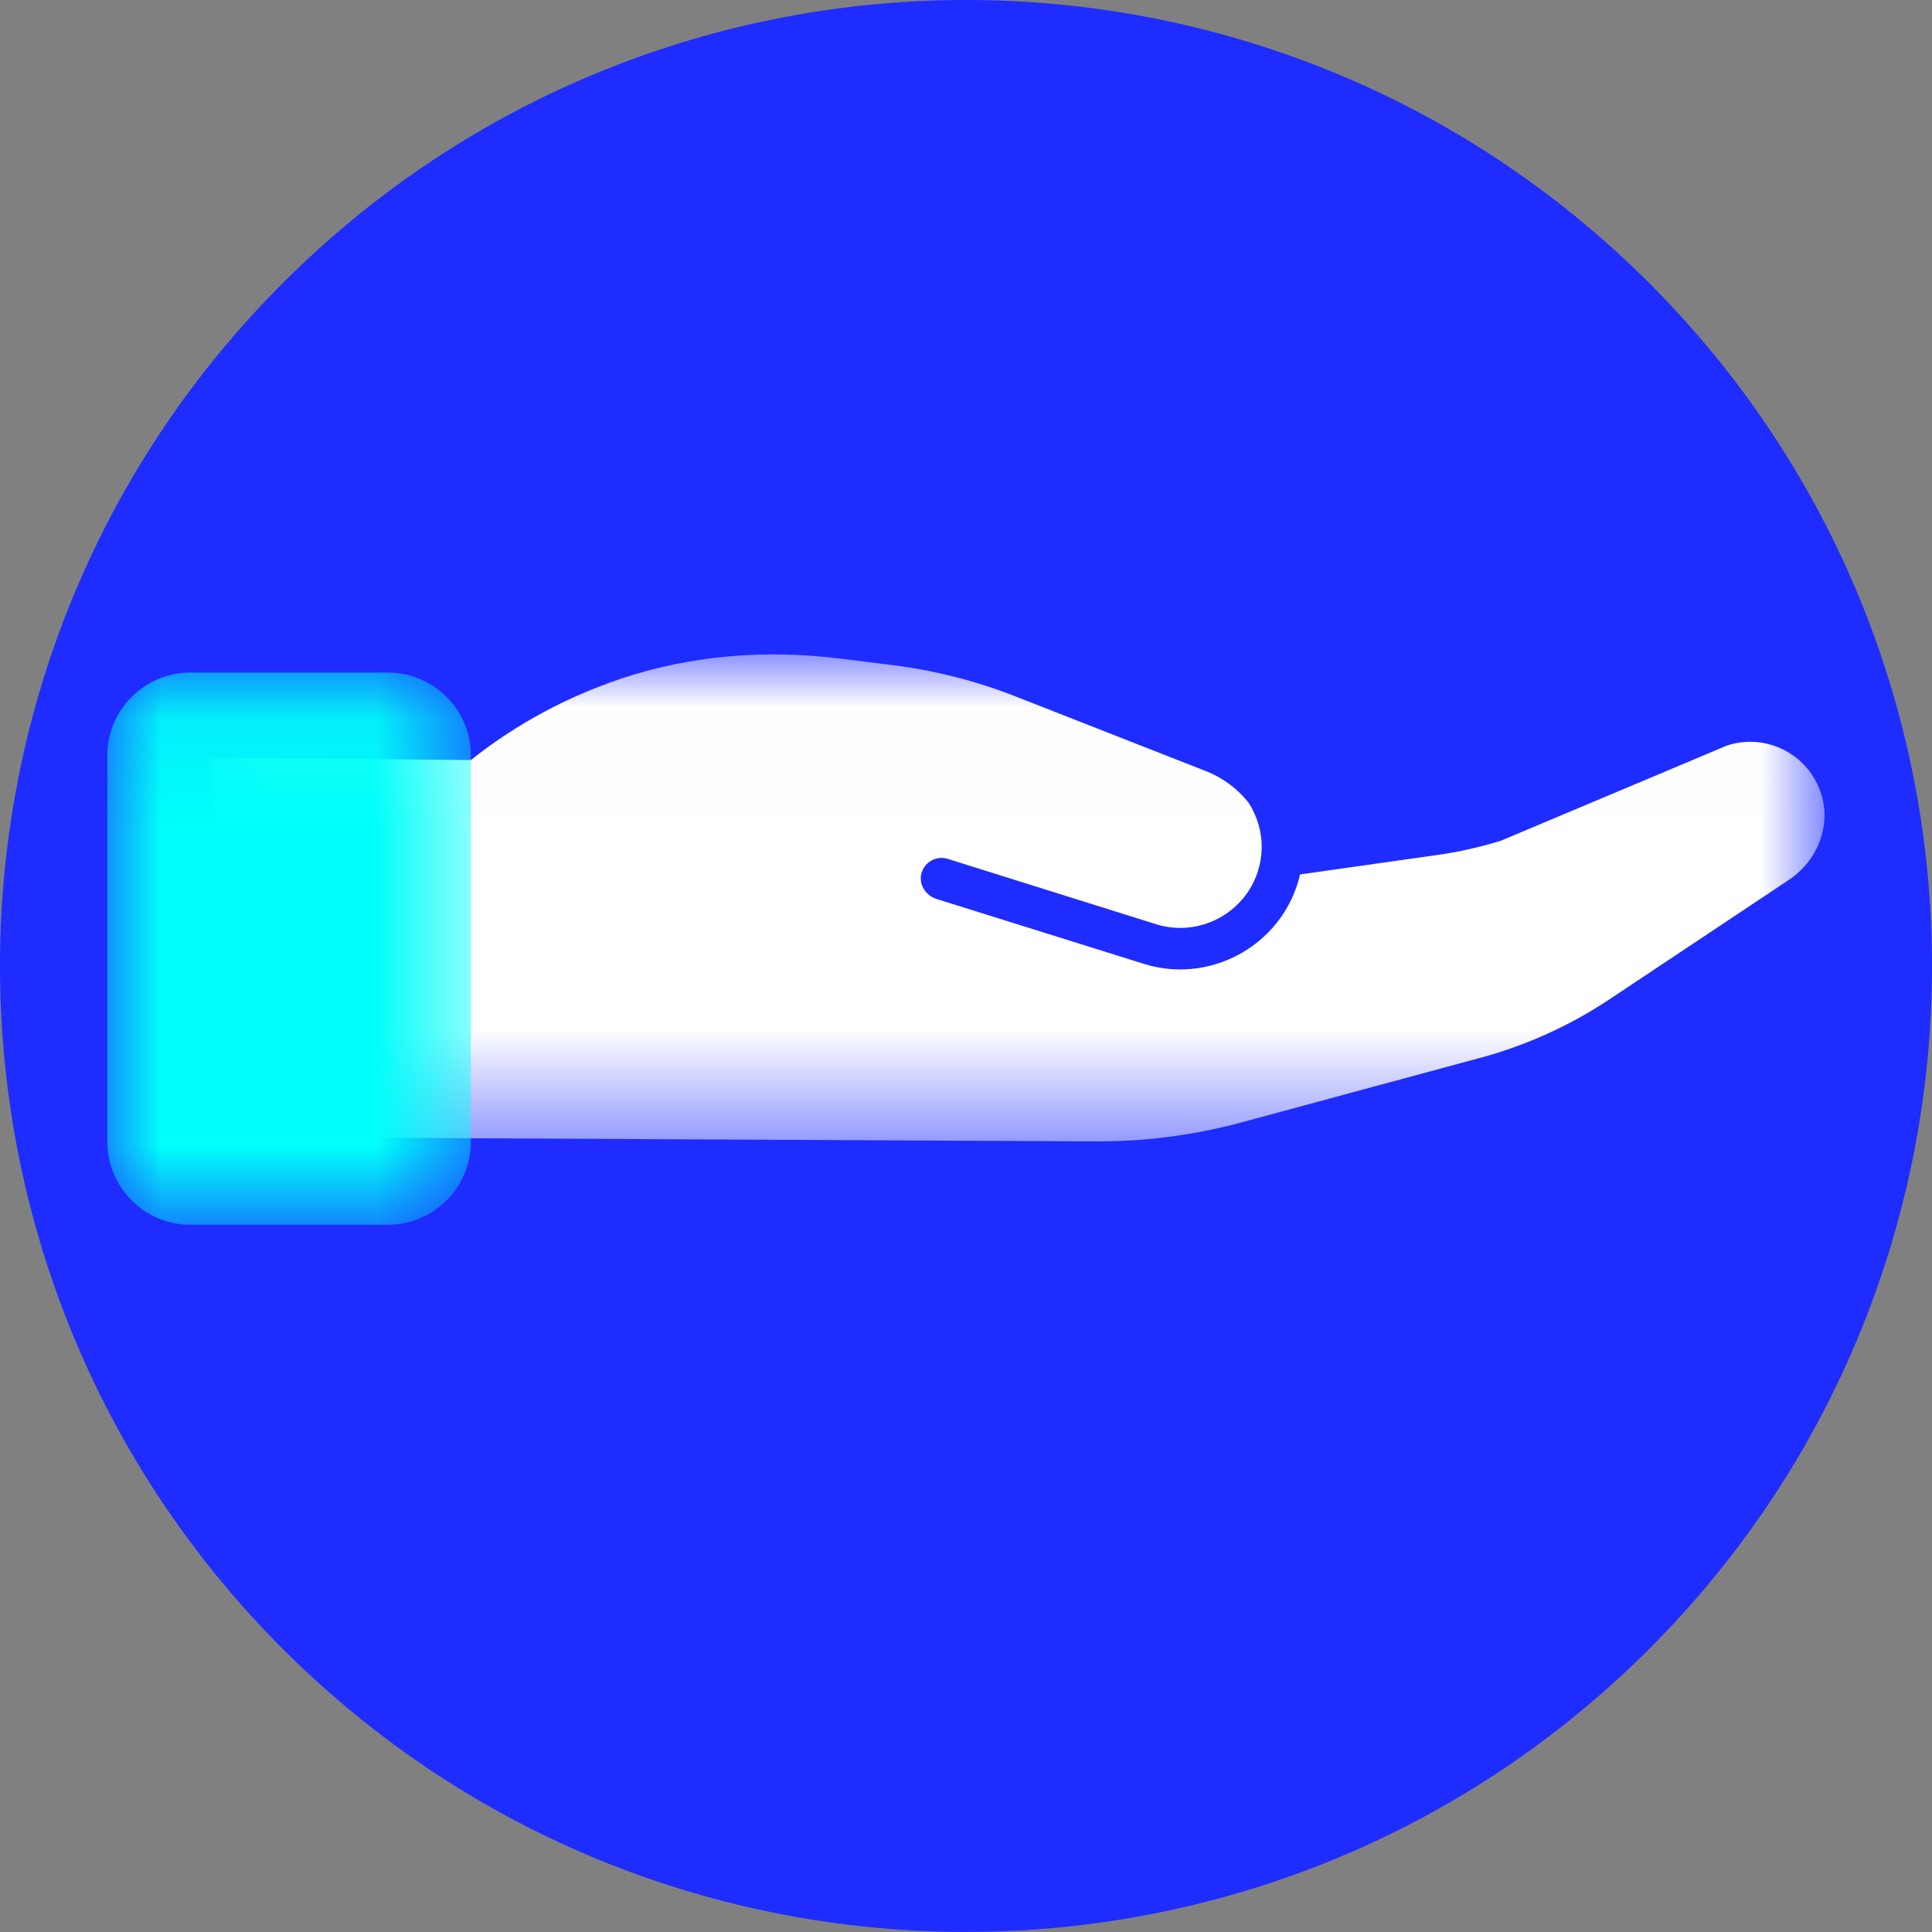 <svg width="18px" height="18px" viewBox="0 0 18 18" version="1.1" xmlns="http://www.w3.org/2000/svg"
     xmlns:xlink="http://www.w3.org/1999/xlink">
  <rect x="0" y="0" width="18" height="18" fill="#808080" stroke="none"/>
  <title>Helpful reaction icon</title>
  <defs>
    <path
      d="M15.364,15.364 C18.879,11.849 18.879,6.151 15.364,2.636 C15.364,2.636 15.364,2.636 15.364,2.636 C11.849,-0.879 6.151,-0.879 2.636,2.636 C-0.879,6.151 -0.879,11.849 2.636,15.364 C2.636,15.364 2.636,15.364 2.636,15.364 C6.151,18.878 11.849,18.878 15.364,15.364 Z"
      id="path-1"></path>
    <polygon id="path-3"
             points="0.063 0.008 15.094 0.008 15.094 4.545 0.063 4.545"></polygon>
    <polygon id="path-5" points="0 0.08 3.387 0.08 3.387 5.225 0 5.225"></polygon>
  </defs>
  <g id="Symbols" stroke="none" stroke-width="1" fill="none" fill-rule="evenodd">
    <g id="helpful_18x18">
      <g id="helpful_18">
        <mask id="mask-2" fill="white">
          <use xlink:href="#path-1"></use>
        </mask>
        <use id="Oval-Copy-4" fill="#1E2CFF" xlink:href="#path-1"></use>
      </g>
      <g id="Hand_giving" transform="translate(1, 6)">
        <g id="Group-3" transform="translate(0.904, 0.089)">
          <mask id="mask-4" fill="white">
            <use xlink:href="#path-3"></use>
          </mask>
          <g id="Clip-2"></g>
          <path
            d="M15.067,1.318 C14.953,0.94 14.554,0.736 14.186,0.857 L12.079,1.744 C11.884,1.804 11.685,1.849 11.484,1.877 L10.208,2.058 C10.201,2.09 10.193,2.122 10.182,2.153 C10.026,2.634 9.574,2.943 9.092,2.943 C8.979,2.943 8.865,2.926 8.753,2.891 L6.82,2.286 C6.724,2.255 6.658,2.158 6.678,2.059 C6.702,1.945 6.817,1.879 6.926,1.913 L8.868,2.522 C9.262,2.645 9.687,2.426 9.814,2.033 C9.887,1.81 9.848,1.576 9.729,1.39 C9.63,1.264 9.497,1.162 9.338,1.098 L7.564,0.402 C7.195,0.256 6.809,0.158 6.416,0.108 L5.924,0.047 C5.239,-0.039 4.54,0.014 3.885,0.233 C3.267,0.44 2.799,0.74 2.484,0.992 L0.063,0.972 L0.063,4.504 L8.306,4.545 C8.735,4.547 9.163,4.495 9.579,4.39 L9.589,4.388 L11.878,3.769 L11.887,3.767 C12.315,3.651 12.722,3.467 13.092,3.221 L14.765,2.107 C15.023,1.935 15.156,1.615 15.067,1.318"
            id="Fill-1" fill="#FFFFFF" mask="url(#mask-4)"></path>
        </g>
        <g id="Group-6" transform="translate(0, 0.186)">
          <mask id="mask-6" fill="white">
            <use xlink:href="#path-5"></use>
          </mask>
          <g id="Clip-5"></g>
          <path
            d="M2.613,5.225 L0.774,5.225 C0.347,5.225 -1.93533698e-05,4.879 -1.93533698e-05,4.451 L-1.93533698e-05,0.854 C-1.93533698e-05,0.426 0.347,0.08 0.774,0.08 L2.613,0.08 C3.04,0.08 3.387,0.426 3.387,0.854 L3.387,4.451 C3.387,4.879 3.04,5.225 2.613,5.225"
            id="Fill-4" fill="#00FFFA" mask="url(#mask-6)"></path>
        </g>
      </g>
    </g>
  </g>
</svg>

